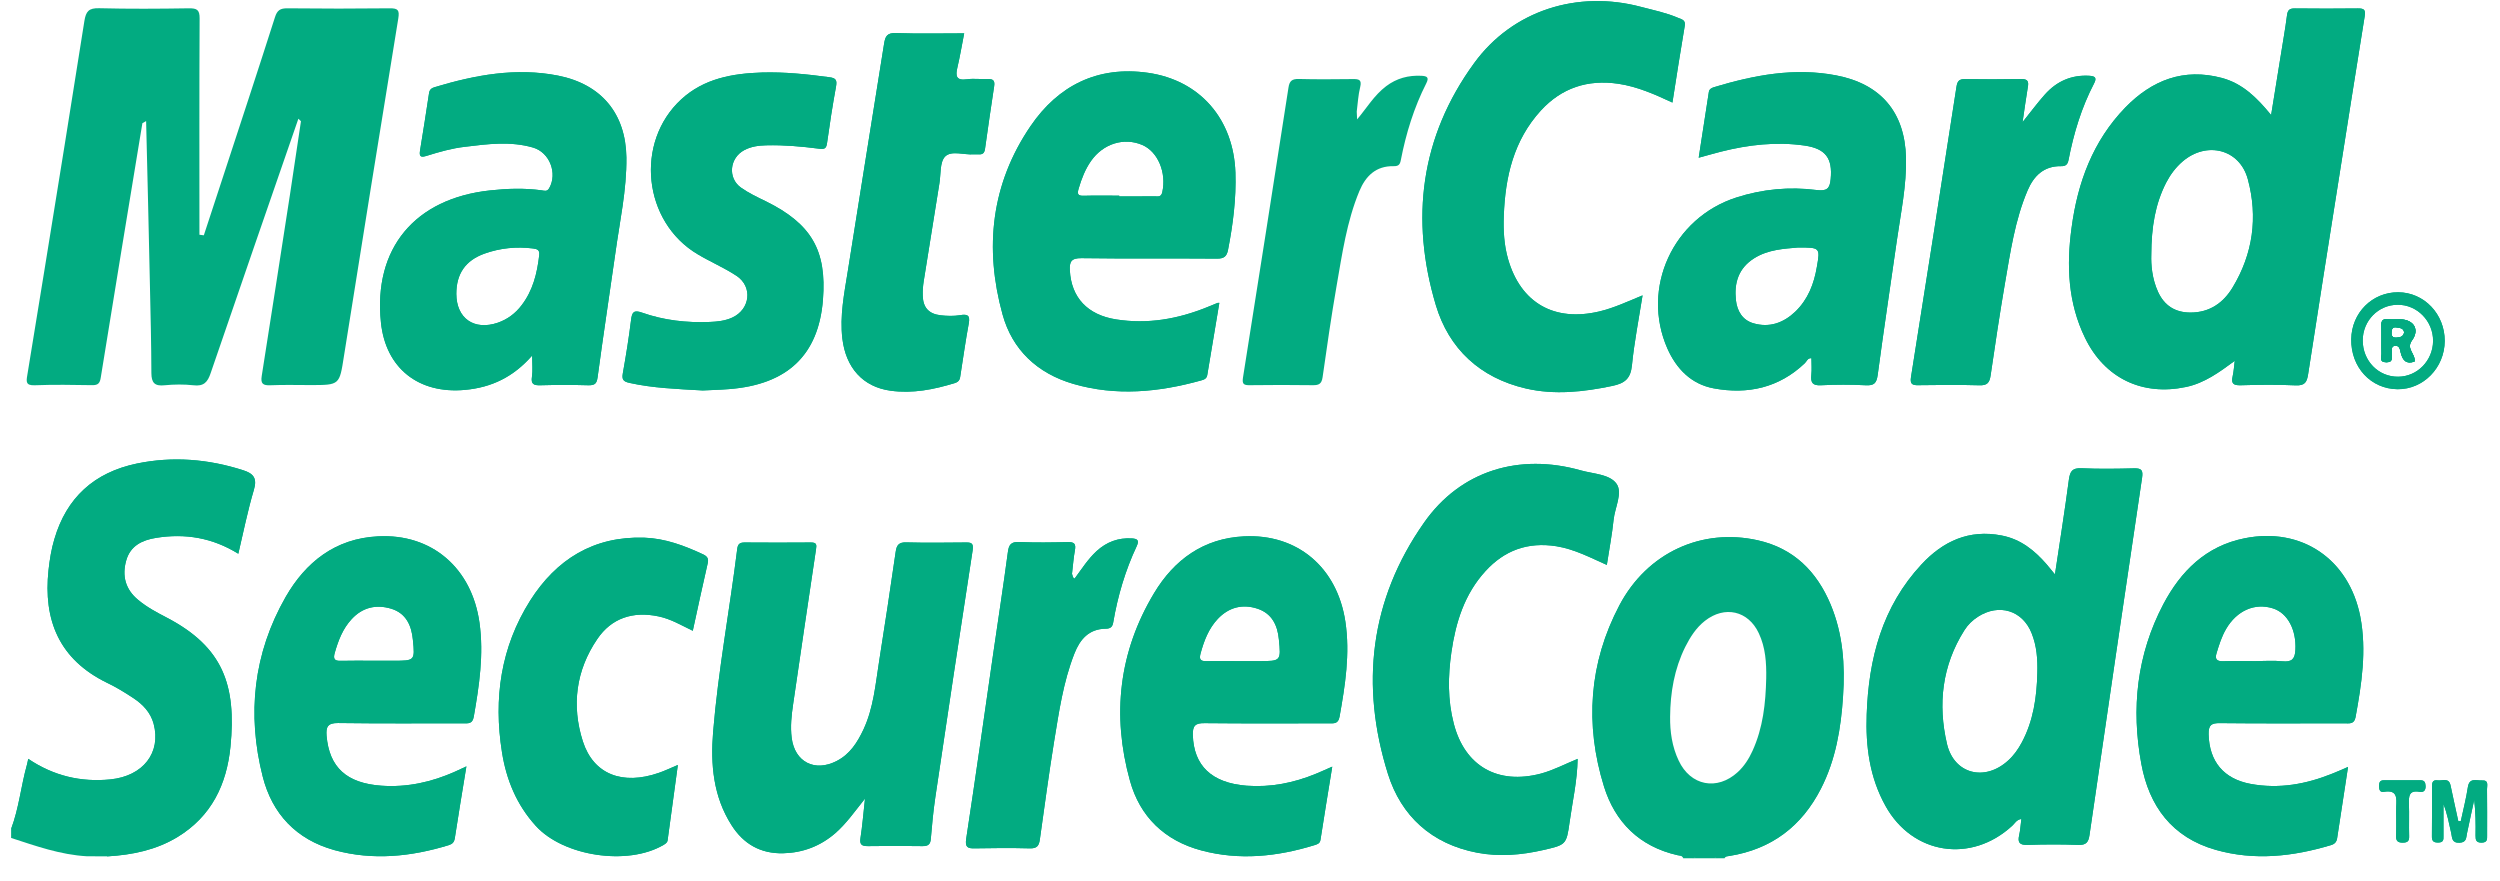 <svg width="105" height="37" viewBox="0 0 105 37" fill="none" xmlns="http://www.w3.org/2000/svg">
<path d="M10.664 20.57C10.403 21.442 10.226 22.341 10.009 23.257C8.92 22.582 7.774 22.393 6.556 22.59C5.965 22.685 5.475 22.925 5.302 23.537C5.117 24.184 5.266 24.756 5.805 25.198C6.174 25.506 6.601 25.731 7.027 25.952C9.358 27.179 9.937 28.765 9.679 31.366C9.519 32.944 8.888 34.282 7.457 35.154C6.56 35.699 5.564 35.904 4.522 35.967C4.514 35.967 4.51 35.971 4.502 35.971V35.967C4.506 35.947 4.518 35.928 4.539 35.912C4.836 35.782 5.162 35.782 5.475 35.73C7.625 35.387 9.06 34.01 9.466 31.91C9.619 31.113 9.647 30.312 9.559 29.511C9.394 27.964 8.49 26.915 7.159 26.173C6.741 25.936 6.319 25.707 5.925 25.435C5.258 24.981 4.997 24.322 5.182 23.584C5.35 22.925 5.801 22.598 6.625 22.464C7.658 22.294 8.642 22.428 9.575 22.878C9.88 23.024 9.957 22.933 10.021 22.653C10.174 21.99 10.343 21.331 10.495 20.672C10.624 20.116 10.596 20.005 10.033 19.832C8.47 19.35 6.886 19.224 5.298 19.717C4.695 19.907 4.149 20.199 3.674 20.621C2.589 21.576 2.255 22.838 2.147 24.188C2.115 24.61 2.111 25.037 2.179 25.463C2.376 26.706 2.987 27.669 4.116 28.304C4.587 28.572 5.077 28.817 5.527 29.121C6.223 29.594 6.725 30.194 6.629 31.086C6.512 32.112 5.805 32.743 4.679 32.842C3.602 32.937 2.561 32.81 1.608 32.266C1.347 32.116 1.239 32.167 1.178 32.443C1.042 33.075 0.917 33.714 0.76 34.341C0.712 34.519 0.748 34.767 0.467 34.815C0.796 33.943 0.881 33.015 1.13 32.124C1.15 32.053 1.162 31.982 1.186 31.871C2.251 32.589 3.397 32.858 4.635 32.735C6.014 32.597 6.777 31.611 6.452 30.395C6.323 29.926 6.006 29.59 5.616 29.33C5.258 29.093 4.888 28.864 4.498 28.679C2.481 27.696 1.813 26.043 2.038 23.943C2.087 23.505 2.155 23.067 2.284 22.641C2.794 20.905 3.952 19.843 5.748 19.469C7.256 19.157 8.743 19.279 10.21 19.749C10.644 19.887 10.809 20.084 10.664 20.57Z" fill="#02AB81"/>
<path d="M20.139 26.157C19.818 23.86 18.138 22.404 15.871 22.527C14.086 22.617 12.84 23.608 12 25.068C10.641 27.444 10.368 29.997 11.035 32.621C11.433 34.179 12.438 35.261 14.054 35.707C15.67 36.148 17.265 35.979 18.845 35.497C19.006 35.446 19.074 35.371 19.102 35.205C19.251 34.227 19.416 33.248 19.589 32.187C19.372 32.289 19.243 32.349 19.114 32.408C18.134 32.846 17.109 33.075 16.027 33C14.552 32.897 13.829 32.226 13.716 30.9C13.688 30.537 13.757 30.364 14.195 30.367C15.947 30.391 17.7 30.379 19.452 30.379C19.661 30.379 19.842 30.415 19.898 30.103C20.127 28.797 20.324 27.491 20.139 26.157ZM16.526 27.751H15.662C15.212 27.751 14.765 27.743 14.315 27.755C14.042 27.763 13.99 27.672 14.058 27.424C14.207 26.903 14.392 26.41 14.769 26.003C15.228 25.506 15.798 25.376 16.43 25.565C17.064 25.759 17.286 26.283 17.342 26.879C17.43 27.751 17.418 27.751 16.526 27.751Z" fill="#02AB81"/>
<path d="M23.435 3.175C21.666 2.828 19.958 3.151 18.27 3.656C18.133 3.696 18.045 3.755 18.021 3.905C17.9 4.718 17.771 5.527 17.639 6.336C17.595 6.616 17.715 6.608 17.932 6.541C18.451 6.379 18.977 6.229 19.52 6.166C20.481 6.048 21.441 5.922 22.39 6.198C23.089 6.403 23.419 7.279 23.069 7.899C22.977 8.068 22.852 8.005 22.744 7.993C22.024 7.895 21.305 7.918 20.585 7.997C17.418 8.337 15.677 10.436 15.999 13.541C16.196 15.463 17.578 16.556 19.532 16.375C20.645 16.272 21.562 15.834 22.35 14.934C22.35 15.293 22.382 15.562 22.342 15.822C22.293 16.134 22.414 16.189 22.699 16.181C23.375 16.162 24.05 16.162 24.721 16.181C24.99 16.185 25.063 16.102 25.099 15.846C25.332 14.114 25.597 12.381 25.843 10.649C26.027 9.307 26.325 7.981 26.309 6.612C26.281 4.773 25.264 3.538 23.435 3.175ZM21.899 12.831C21.642 13.166 21.317 13.411 20.911 13.553C19.914 13.893 19.17 13.376 19.166 12.342C19.166 11.497 19.548 10.937 20.356 10.649C21.011 10.416 21.695 10.349 22.39 10.436C22.579 10.46 22.671 10.503 22.647 10.72C22.559 11.482 22.382 12.208 21.899 12.831Z" fill="#02AB81"/>
<path d="M29.724 23.656C29.507 24.587 29.31 25.526 29.097 26.493C28.607 26.256 28.173 25.996 27.662 25.889C26.585 25.66 25.68 25.96 25.086 26.84C24.189 28.154 24 29.634 24.479 31.134C24.925 32.526 26.147 32.992 27.674 32.459C27.915 32.377 28.144 32.266 28.47 32.128C28.321 33.233 28.181 34.263 28.04 35.289C28.028 35.391 27.948 35.439 27.863 35.49C26.36 36.37 23.667 35.967 22.505 34.689C21.697 33.801 21.263 32.743 21.082 31.587C20.724 29.334 21.03 27.18 22.268 25.222C23.361 23.502 24.921 22.515 27.059 22.582C27.944 22.614 28.747 22.918 29.535 23.285C29.696 23.364 29.772 23.454 29.724 23.656Z" fill="#02AB81"/>
<path d="M26.159 15.677C26.292 14.935 26.412 14.185 26.505 13.435C26.545 13.116 26.613 13.005 26.967 13.131C27.883 13.455 28.84 13.562 29.813 13.522C30.134 13.51 30.452 13.475 30.749 13.341C31.509 12.997 31.625 12.042 30.934 11.585C30.42 11.245 29.841 11.001 29.306 10.681C27.007 9.323 26.649 5.973 28.619 4.166C29.567 3.298 30.765 3.085 32.003 3.045C32.952 3.018 33.892 3.116 34.833 3.243C35.114 3.278 35.159 3.373 35.114 3.629C34.97 4.418 34.845 5.216 34.736 6.009C34.704 6.249 34.62 6.273 34.399 6.245C33.667 6.151 32.932 6.084 32.188 6.103C31.863 6.111 31.549 6.151 31.26 6.305C30.641 6.632 30.556 7.477 31.119 7.879C31.441 8.108 31.81 8.282 32.168 8.455C34.081 9.402 34.728 10.515 34.564 12.591C34.379 14.911 33.072 16.154 30.613 16.343C30.211 16.375 29.809 16.383 29.515 16.399C28.418 16.336 27.421 16.3 26.444 16.083C26.167 16.024 26.115 15.933 26.159 15.677Z" fill="#02AB81"/>
<path d="M40.852 23.107C40.317 26.564 39.798 30.025 39.284 33.485C39.2 34.061 39.143 34.642 39.095 35.225C39.079 35.466 38.978 35.541 38.737 35.537C37.982 35.525 37.226 35.525 36.47 35.537C36.205 35.541 36.093 35.486 36.141 35.19C36.221 34.677 36.261 34.16 36.33 33.541C35.888 34.097 35.546 34.586 35.088 34.989C34.457 35.537 33.721 35.817 32.893 35.837C31.948 35.861 31.225 35.447 30.727 34.661C29.955 33.454 29.838 32.1 29.951 30.739C30.164 28.162 30.646 25.617 30.964 23.052C30.988 22.863 31.06 22.784 31.269 22.784C32.198 22.791 33.13 22.791 34.063 22.784C34.308 22.784 34.3 22.886 34.272 23.076C33.946 25.242 33.629 27.408 33.311 29.579C33.243 30.044 33.19 30.518 33.251 30.991C33.379 32.005 34.223 32.44 35.148 31.958C35.703 31.67 36.012 31.177 36.265 30.64C36.687 29.736 36.768 28.754 36.92 27.795C37.166 26.252 37.395 24.709 37.62 23.166C37.66 22.89 37.757 22.768 38.074 22.78C38.89 22.803 39.71 22.791 40.53 22.784C40.775 22.78 40.9 22.791 40.852 23.107Z" fill="#02AB81"/>
<path d="M35.379 14.22C35.267 13.261 35.456 12.334 35.605 11.403C36.107 8.214 36.625 5.026 37.132 1.834C37.18 1.538 37.248 1.372 37.634 1.388C38.575 1.423 39.52 1.4 40.496 1.4C40.396 1.909 40.319 2.374 40.211 2.832C40.126 3.191 40.154 3.396 40.617 3.329C40.898 3.29 41.192 3.333 41.481 3.321C41.722 3.309 41.791 3.396 41.754 3.625C41.622 4.497 41.493 5.369 41.372 6.245C41.348 6.423 41.276 6.498 41.095 6.482C41.031 6.478 40.967 6.478 40.902 6.482C40.492 6.514 39.962 6.309 39.696 6.573C39.467 6.806 39.52 7.315 39.455 7.701C39.234 9.071 39.013 10.44 38.796 11.809C38.764 12.011 38.748 12.216 38.756 12.421C38.768 12.914 39.005 13.183 39.503 13.242C39.773 13.273 40.054 13.281 40.319 13.238C40.641 13.183 40.749 13.242 40.689 13.581C40.556 14.295 40.456 15.014 40.343 15.732C40.319 15.878 40.323 16.02 40.106 16.087C39.226 16.359 38.33 16.537 37.405 16.41C36.231 16.249 35.524 15.436 35.379 14.22Z" fill="#02AB81"/>
<path d="M47.742 22.937C47.263 23.955 46.946 25.028 46.757 26.133C46.729 26.311 46.656 26.405 46.443 26.405C45.728 26.413 45.354 26.859 45.121 27.459C44.655 28.647 44.478 29.898 44.273 31.141C44.052 32.51 43.867 33.883 43.674 35.256C43.638 35.521 43.553 35.639 43.256 35.631C42.484 35.611 41.712 35.615 40.941 35.631C40.631 35.639 40.531 35.576 40.579 35.237C40.973 32.652 41.339 30.059 41.712 27.471C41.917 26.054 42.138 24.634 42.327 23.213C42.367 22.889 42.448 22.747 42.814 22.763C43.489 22.795 44.164 22.783 44.84 22.767C45.125 22.759 45.197 22.846 45.145 23.118C45.085 23.442 45.065 23.773 45.024 24.101C45.057 24.172 45.044 24.263 45.133 24.302C45.426 23.907 45.688 23.489 46.053 23.15C46.475 22.763 46.966 22.578 47.545 22.613C47.766 22.629 47.858 22.688 47.742 22.937Z" fill="#02AB81"/>
<path d="M48.21 3.057C46.096 2.757 44.444 3.598 43.29 5.286C41.626 7.721 41.336 10.416 42.108 13.21C42.518 14.694 43.567 15.68 45.075 16.122C46.871 16.647 48.664 16.474 50.441 15.98C50.577 15.945 50.682 15.901 50.706 15.748C50.875 14.741 51.043 13.735 51.212 12.721C51.164 12.721 51.144 12.717 51.132 12.725C50.983 12.784 50.839 12.843 50.69 12.906C49.464 13.4 48.202 13.624 46.875 13.415C45.673 13.226 44.994 12.496 44.934 11.359C44.914 10.996 44.986 10.839 45.42 10.842C47.317 10.87 49.215 10.846 51.112 10.862C51.417 10.866 51.526 10.76 51.578 10.491C51.787 9.418 51.924 8.345 51.888 7.248C51.811 5.006 50.404 3.369 48.21 3.057ZM48.817 8.068C48.768 8.289 48.636 8.246 48.503 8.246C48.005 8.25 47.506 8.25 47.008 8.25V8.218C46.514 8.218 46.015 8.207 45.521 8.222C45.255 8.23 45.239 8.139 45.304 7.918C45.424 7.508 45.577 7.113 45.822 6.762C46.333 6.032 47.205 5.76 47.973 6.087C48.632 6.368 48.998 7.248 48.817 8.068Z" fill="#02AB81"/>
<path d="M56.506 26.11C56.164 23.837 54.496 22.413 52.245 22.527C50.541 22.61 49.311 23.517 48.475 24.906C46.988 27.377 46.694 30.04 47.458 32.791C47.876 34.298 48.905 35.304 50.46 35.719C52.056 36.145 53.64 35.979 55.203 35.498C55.328 35.458 55.437 35.431 55.461 35.269C55.617 34.263 55.782 33.26 55.955 32.199C55.682 32.317 55.481 32.412 55.276 32.495C54.343 32.881 53.374 33.075 52.362 33C50.886 32.885 50.135 32.155 50.099 30.869C50.087 30.474 50.207 30.364 50.609 30.372C52.346 30.391 54.078 30.38 55.814 30.38C56.023 30.38 56.204 30.411 56.261 30.103C56.498 28.781 56.707 27.459 56.506 26.11ZM52.88 27.767H52.012C51.562 27.767 51.116 27.759 50.665 27.767C50.424 27.775 50.36 27.696 50.42 27.459C50.565 26.923 50.758 26.406 51.148 25.992C51.61 25.506 52.181 25.356 52.816 25.565C53.423 25.767 53.656 26.264 53.712 26.848C53.805 27.767 53.797 27.767 52.88 27.767Z" fill="#02AB81"/>
<path d="M64.718 32.491C65.244 32.349 65.718 32.096 66.261 31.872C66.245 32.799 66.044 33.663 65.923 34.531C65.791 35.486 65.767 35.482 64.81 35.703C63.894 35.912 62.969 35.991 62.041 35.814C60.123 35.447 58.849 34.271 58.294 32.507C57.125 28.782 57.531 25.195 59.81 21.951C61.341 19.765 63.805 19.023 66.398 19.757C66.92 19.903 67.608 19.915 67.893 20.317C68.162 20.704 67.825 21.312 67.772 21.825C67.708 22.448 67.588 23.068 67.487 23.727C66.784 23.415 66.124 23.064 65.369 22.942C64.167 22.752 63.182 23.115 62.386 23.991C61.506 24.954 61.14 26.142 60.959 27.389C60.815 28.395 60.799 29.401 61.06 30.396C61.522 32.179 62.905 32.969 64.718 32.491Z" fill="#02AB81"/>
<path d="M61.918 2.646C63.53 0.433 66.263 -0.424 68.932 0.291C69.458 0.429 69.997 0.539 70.495 0.756C70.636 0.815 70.797 0.839 70.761 1.076C70.58 2.129 70.419 3.187 70.242 4.308C69.474 3.949 68.759 3.637 67.971 3.518C66.677 3.329 65.588 3.692 64.715 4.643C63.57 5.898 63.22 7.433 63.16 9.059C63.136 9.674 63.168 10.286 63.341 10.886C63.871 12.725 65.278 13.53 67.175 13.08C67.786 12.934 68.349 12.669 68.988 12.405C68.827 13.419 68.638 14.374 68.542 15.341C68.486 15.897 68.248 16.099 67.714 16.209C66.504 16.462 65.294 16.596 64.084 16.316C62.151 15.866 60.853 14.643 60.306 12.819C59.225 9.205 59.655 5.748 61.918 2.646Z" fill="#02AB81"/>
<path d="M76.886 25.387C77.404 26.626 77.497 27.921 77.408 29.243C77.32 30.588 77.103 31.902 76.48 33.122C75.676 34.696 74.414 35.667 72.629 35.951C72.553 35.967 72.468 35.951 72.432 36.046C72.44 35.813 72.645 35.837 72.782 35.809C74.912 35.371 76.166 34.01 76.777 32.048C77.388 30.087 77.573 28.087 76.986 26.078C76.476 24.326 75.411 23.028 73.493 22.767C71.166 22.448 69.382 23.331 68.151 25.439C67.408 26.721 67.094 28.138 67.058 29.614C67.03 30.884 67.102 32.135 67.605 33.331C68.107 34.523 68.959 35.339 70.225 35.73C70.41 35.789 70.66 35.77 70.696 36.046C70.664 35.923 70.547 35.939 70.463 35.919C68.855 35.556 67.834 34.53 67.368 33.035C66.56 30.427 66.733 27.85 68.019 25.415C69.189 23.205 71.48 22.167 73.827 22.692C75.346 23.032 76.307 24.01 76.886 25.387Z" fill="#02AB81"/>
<path d="M77.125 3.167C75.373 2.828 73.677 3.155 72.004 3.656C71.892 3.692 71.791 3.735 71.771 3.865C71.631 4.765 71.494 5.665 71.345 6.624C71.715 6.525 71.993 6.442 72.274 6.371C73.431 6.079 74.605 5.941 75.803 6.115C76.679 6.245 76.973 6.651 76.888 7.519C76.852 7.918 76.735 8.036 76.297 7.981C75.156 7.835 74.018 7.942 72.921 8.297C70.264 9.153 68.918 12.097 70.027 14.63C70.405 15.486 71.028 16.134 71.976 16.311C73.407 16.576 74.718 16.288 75.803 15.254C75.883 15.179 75.919 15.029 76.08 15.045C76.08 15.285 76.1 15.518 76.076 15.751C76.044 16.063 76.121 16.201 76.482 16.181C77.105 16.149 77.736 16.149 78.359 16.181C78.713 16.201 78.814 16.09 78.862 15.755C79.115 13.865 79.4 11.979 79.67 10.088C79.835 8.936 80.08 7.788 80.052 6.616C80.003 4.722 79.006 3.53 77.125 3.167ZM76.309 11.205C76.189 11.919 75.94 12.57 75.401 13.091C74.903 13.565 74.312 13.774 73.64 13.577C73.182 13.443 72.961 13.064 72.909 12.61C72.829 11.884 73.013 11.264 73.677 10.846C74.267 10.475 74.947 10.447 75.513 10.396C76.446 10.392 76.45 10.4 76.309 11.205Z" fill="#02AB81"/>
<path d="M80.262 15.835C80.909 11.774 81.544 7.713 82.171 3.649C82.207 3.424 82.271 3.318 82.525 3.321C83.312 3.333 84.1 3.333 84.884 3.318C85.161 3.314 85.214 3.42 85.169 3.657C85.093 4.107 85.033 4.557 84.948 5.129C85.31 4.675 85.583 4.308 85.885 3.969C86.379 3.416 86.998 3.136 87.762 3.183C88.011 3.199 88.067 3.282 87.951 3.503C87.42 4.521 87.095 5.602 86.878 6.719C86.841 6.897 86.773 6.983 86.564 6.979C85.841 6.968 85.419 7.386 85.157 8.002C84.627 9.248 84.438 10.578 84.209 11.896C83.988 13.183 83.795 14.477 83.606 15.767C83.562 16.071 83.465 16.194 83.132 16.182C82.279 16.158 81.427 16.166 80.575 16.178C80.302 16.186 80.217 16.119 80.262 15.835Z" fill="#02AB81"/>
<path d="M89.64 19.67C88.9 19.689 88.156 19.701 87.421 19.666C87.035 19.65 86.943 19.796 86.894 20.139C86.722 21.445 86.513 22.748 86.308 24.125C86.159 23.947 86.062 23.825 85.966 23.71C85.455 23.119 84.869 22.645 84.069 22.491C82.698 22.223 81.605 22.736 80.708 23.699C79.052 25.478 78.482 27.66 78.401 30.004C78.353 31.346 78.522 32.648 79.193 33.852C80.327 35.896 82.79 36.275 84.519 34.677C84.623 34.582 84.692 34.428 84.897 34.396C84.865 34.649 84.853 34.87 84.804 35.083C84.732 35.395 84.832 35.497 85.162 35.486C85.869 35.462 86.577 35.458 87.28 35.486C87.618 35.501 87.714 35.375 87.759 35.071C88.486 30.064 89.226 25.06 89.969 20.056C90.01 19.768 89.957 19.662 89.64 19.67ZM84.913 31.188C84.76 31.472 84.579 31.729 84.338 31.946C83.361 32.834 82.075 32.514 81.774 31.247C81.384 29.578 81.565 27.956 82.505 26.469C82.65 26.24 82.843 26.05 83.076 25.901C83.956 25.336 84.941 25.632 85.327 26.591C85.544 27.128 85.584 27.692 85.568 28.264C85.544 29.282 85.403 30.273 84.913 31.188Z" fill="#02AB81"/>
<path d="M99.133 25.9C98.662 23.485 96.665 22.124 94.269 22.609C92.649 22.933 91.592 23.99 90.861 25.375C89.747 27.494 89.502 29.76 89.936 32.084C90.262 33.848 91.214 35.17 93.059 35.694C94.687 36.156 96.299 35.975 97.895 35.497C98.059 35.45 98.136 35.359 98.16 35.205C98.309 34.242 98.457 33.279 98.618 32.21C98.341 32.332 98.152 32.415 97.963 32.49C96.858 32.936 95.72 33.145 94.526 32.924C93.389 32.711 92.79 31.981 92.762 30.837C92.754 30.462 92.87 30.363 93.248 30.371C94.985 30.391 96.721 30.379 98.453 30.379C98.658 30.379 98.876 30.43 98.932 30.127C99.189 28.73 99.406 27.321 99.133 25.9ZM95.865 27.775C95.483 27.735 95.093 27.767 94.711 27.767C94.261 27.767 93.811 27.755 93.365 27.771C93.087 27.779 93.023 27.668 93.096 27.431C93.2 27.084 93.308 26.741 93.493 26.421C93.944 25.644 94.703 25.308 95.467 25.553C96.086 25.75 96.452 26.461 96.407 27.297C96.387 27.676 96.259 27.814 95.865 27.775Z" fill="#02AB81"/>
<path d="M99.032 0.354C98.152 0.366 97.268 0.362 96.384 0.354C96.159 0.35 96.082 0.425 96.054 0.642C95.978 1.238 95.869 1.826 95.777 2.417C95.652 3.195 95.523 3.976 95.387 4.832C94.784 4.091 94.181 3.507 93.321 3.274C91.709 2.844 90.379 3.372 89.269 4.509C87.898 5.922 87.259 7.67 87.006 9.568C86.789 11.154 86.853 12.717 87.573 14.193C88.393 15.882 89.973 16.643 91.817 16.252C92.593 16.087 93.204 15.637 93.859 15.155C93.831 15.372 93.819 15.593 93.771 15.806C93.703 16.102 93.795 16.189 94.105 16.181C94.876 16.158 95.648 16.15 96.42 16.185C96.81 16.201 96.89 16.047 96.942 15.712C97.368 12.938 97.811 10.168 98.249 7.397C98.606 5.16 98.952 2.915 99.318 0.677C99.358 0.417 99.298 0.35 99.032 0.354ZM93.767 12.078C93.381 12.717 92.806 13.127 92.002 13.127C91.355 13.127 90.905 12.835 90.64 12.263C90.382 11.703 90.342 11.107 90.354 10.716C90.358 9.52 90.523 8.565 90.977 7.674C91.154 7.334 91.379 7.03 91.673 6.778C92.686 5.914 94.072 6.265 94.41 7.532C94.836 9.114 94.627 10.661 93.767 12.078Z" fill="#02AB81"/>
<path d="M101.875 33.016C101.879 33.201 101.794 33.288 101.618 33.256C101.179 33.181 101.167 33.434 101.175 33.75C101.192 34.207 101.171 34.665 101.184 35.119C101.192 35.328 101.115 35.391 100.91 35.391C100.693 35.391 100.629 35.304 100.637 35.107C100.645 34.858 100.641 34.606 100.641 34.353C100.641 34.196 100.633 34.038 100.641 33.88C100.657 33.525 100.697 33.162 100.13 33.256C99.954 33.288 99.921 33.162 99.921 33.02C99.921 32.877 99.945 32.771 100.122 32.771H101.662C101.835 32.771 101.867 32.87 101.875 33.016Z" fill="#02AB81"/>
<path d="M100.722 12.275C99.637 12.271 98.768 13.135 98.752 14.244C98.732 15.424 99.576 16.335 100.694 16.347C101.779 16.359 102.671 15.448 102.679 14.323C102.683 13.194 101.815 12.279 100.722 12.275ZM100.722 15.822C99.89 15.83 99.235 15.155 99.235 14.299C99.235 13.471 99.886 12.804 100.698 12.8C101.518 12.792 102.197 13.486 102.189 14.323C102.181 15.148 101.526 15.819 100.722 15.822ZM100.814 13.411C100.637 13.407 100.461 13.423 100.288 13.407C100.075 13.388 100.01 13.471 100.018 13.676C100.03 14.066 100.014 14.461 100.026 14.852C100.03 14.994 99.914 15.215 100.231 15.215C100.533 15.215 100.436 15.009 100.461 14.856C100.481 14.729 100.388 14.532 100.609 14.52C100.794 14.512 100.806 14.71 100.838 14.832C100.919 15.144 101.076 15.306 101.413 15.183C101.457 14.856 101.043 14.654 101.305 14.295C101.634 13.845 101.385 13.427 100.814 13.411ZM100.666 14.181C100.497 14.197 100.44 14.122 100.445 13.968C100.453 13.826 100.477 13.719 100.662 13.751C100.798 13.778 100.955 13.771 100.975 13.964C100.943 14.137 100.818 14.169 100.666 14.181Z" fill="#02AB81"/>
<path d="M104.459 35.083C104.459 35.245 104.475 35.387 104.226 35.391C103.989 35.391 103.973 35.272 103.973 35.095C103.981 34.597 103.977 34.1 103.916 33.599C103.816 34.073 103.707 34.542 103.611 35.016C103.575 35.197 103.595 35.379 103.301 35.395C102.964 35.41 102.992 35.174 102.952 34.996C102.859 34.59 102.787 34.179 102.626 33.777C102.626 34.223 102.622 34.669 102.626 35.114C102.63 35.268 102.626 35.383 102.409 35.387C102.188 35.391 102.136 35.308 102.14 35.111C102.148 34.436 102.144 33.757 102.144 33.078C102.144 32.913 102.14 32.739 102.381 32.774C102.574 32.806 102.851 32.64 102.924 32.991C103.028 33.493 103.141 33.99 103.249 34.491C103.285 34.487 103.318 34.487 103.354 34.483C103.454 34.01 103.579 33.536 103.651 33.054C103.715 32.648 104.013 32.79 104.242 32.778C104.539 32.759 104.455 32.991 104.455 33.145C104.463 33.788 104.459 34.436 104.459 35.083Z" fill="#02AB81"/>
<path d="M76.886 25.387C76.307 24.01 75.346 23.032 73.827 22.692C71.48 22.167 69.189 23.205 68.019 25.415C66.733 27.85 66.56 30.427 67.368 33.035C67.834 34.53 68.855 35.556 70.463 35.919C70.547 35.939 70.664 35.923 70.696 36.046H71.082C71.435 35.967 71.789 35.967 72.143 36.046H72.432C72.468 35.951 72.553 35.967 72.629 35.951C74.414 35.667 75.676 34.696 76.48 33.122C77.103 31.902 77.32 30.588 77.408 29.243C77.497 27.921 77.404 26.626 76.886 25.387ZM70.503 31.942C70.226 31.358 70.137 30.726 70.145 30.099C70.153 29.089 70.322 28.094 70.78 27.171C70.989 26.757 71.234 26.37 71.604 26.078C72.436 25.423 73.429 25.648 73.871 26.599C74.153 27.199 74.193 27.842 74.181 28.493C74.157 29.539 74.048 30.565 73.606 31.535C73.453 31.871 73.26 32.175 72.987 32.427C72.119 33.224 70.997 33.003 70.503 31.942Z" fill="#02AB81"/>
<path d="M10.664 20.57C10.403 21.442 10.226 22.341 10.009 23.257C8.92 22.582 7.774 22.393 6.556 22.59C5.965 22.685 5.475 22.925 5.302 23.537C5.117 24.184 5.266 24.756 5.805 25.198C6.174 25.506 6.601 25.731 7.027 25.952C9.358 27.179 9.937 28.765 9.679 31.366C9.519 32.944 8.888 34.282 7.457 35.154C6.56 35.699 5.564 35.904 4.522 35.967C4.514 35.967 4.51 35.971 4.502 35.971V35.967C4.221 35.967 3.932 35.967 3.646 35.963C2.537 35.9 1.508 35.533 0.467 35.194V34.815C0.796 33.943 0.881 33.015 1.13 32.124C1.15 32.053 1.162 31.982 1.186 31.871C2.251 32.589 3.397 32.858 4.635 32.735C6.014 32.597 6.777 31.611 6.452 30.395C6.323 29.926 6.006 29.59 5.616 29.33C5.258 29.093 4.888 28.864 4.498 28.679C2.481 27.696 1.813 26.043 2.038 23.943C2.087 23.505 2.155 23.067 2.284 22.641C2.794 20.905 3.952 19.843 5.748 19.469C7.256 19.157 8.743 19.279 10.21 19.749C10.644 19.887 10.809 20.084 10.664 20.57Z" fill="#02AB81"/>
<path d="M71.08 36.046C71.433 35.892 71.787 35.892 72.141 36.046C71.787 36.046 71.433 36.046 71.08 36.046Z" fill="#02AB81"/>
<path d="M4.525 35.967C4.516 35.967 4.512 35.972 4.503 35.972V35.967H4.525Z" fill="#02AB81"/>
<path d="M99.032 0.354C98.152 0.366 97.268 0.362 96.384 0.354C96.159 0.35 96.082 0.425 96.054 0.642C95.978 1.238 95.869 1.826 95.777 2.417C95.652 3.195 95.523 3.976 95.387 4.832C94.784 4.091 94.181 3.507 93.321 3.274C91.709 2.844 90.379 3.372 89.269 4.509C87.898 5.922 87.259 7.67 87.006 9.568C86.789 11.154 86.853 12.717 87.573 14.193C88.393 15.882 89.973 16.643 91.817 16.252C92.593 16.087 93.204 15.637 93.859 15.155C93.831 15.372 93.819 15.593 93.771 15.806C93.703 16.102 93.795 16.189 94.105 16.181C94.876 16.158 95.648 16.15 96.42 16.185C96.81 16.201 96.89 16.047 96.942 15.712C97.368 12.938 97.811 10.168 98.249 7.397C98.606 5.16 98.952 2.915 99.318 0.677C99.358 0.417 99.298 0.35 99.032 0.354ZM93.767 12.078C93.381 12.717 92.806 13.127 92.002 13.127C91.355 13.127 90.905 12.835 90.64 12.263C90.382 11.703 90.342 11.107 90.354 10.716C90.358 9.52 90.523 8.565 90.977 7.674C91.154 7.334 91.379 7.03 91.673 6.778C92.686 5.914 94.072 6.265 94.41 7.532C94.836 9.114 94.627 10.661 93.767 12.078Z" fill="#02AB81"/>
<path d="M89.64 19.67C88.9 19.689 88.156 19.701 87.421 19.666C87.035 19.65 86.943 19.796 86.894 20.139C86.722 21.445 86.513 22.748 86.308 24.125C86.159 23.947 86.062 23.825 85.966 23.71C85.455 23.119 84.869 22.645 84.069 22.491C82.698 22.223 81.605 22.736 80.708 23.699C79.052 25.478 78.482 27.66 78.401 30.004C78.353 31.346 78.522 32.648 79.193 33.852C80.327 35.896 82.79 36.275 84.519 34.677C84.623 34.582 84.692 34.428 84.897 34.396C84.865 34.649 84.853 34.87 84.804 35.083C84.732 35.395 84.832 35.497 85.162 35.486C85.869 35.462 86.577 35.458 87.28 35.486C87.618 35.501 87.714 35.375 87.759 35.071C88.486 30.064 89.226 25.06 89.969 20.056C90.01 19.768 89.957 19.662 89.64 19.67ZM84.913 31.188C84.76 31.472 84.579 31.729 84.338 31.946C83.361 32.834 82.075 32.514 81.774 31.247C81.384 29.578 81.565 27.956 82.505 26.469C82.65 26.24 82.843 26.05 83.076 25.901C83.956 25.336 84.941 25.632 85.327 26.591C85.544 27.128 85.584 27.692 85.568 28.264C85.544 29.282 85.403 30.273 84.913 31.188Z" fill="#02AB81"/>
<path d="M23.435 3.175C21.666 2.828 19.958 3.151 18.27 3.656C18.133 3.696 18.045 3.755 18.021 3.905C17.9 4.718 17.771 5.527 17.639 6.336C17.595 6.616 17.715 6.608 17.932 6.541C18.451 6.379 18.977 6.229 19.52 6.166C20.481 6.048 21.441 5.922 22.39 6.198C23.089 6.403 23.419 7.279 23.069 7.899C22.977 8.068 22.852 8.005 22.744 7.993C22.024 7.895 21.305 7.918 20.585 7.997C17.418 8.337 15.677 10.436 15.999 13.541C16.196 15.463 17.578 16.556 19.532 16.375C20.645 16.272 21.562 15.834 22.35 14.934C22.35 15.293 22.382 15.562 22.342 15.822C22.293 16.134 22.414 16.189 22.699 16.181C23.375 16.162 24.05 16.162 24.721 16.181C24.99 16.185 25.063 16.102 25.099 15.846C25.332 14.114 25.597 12.381 25.843 10.649C26.027 9.307 26.325 7.981 26.309 6.612C26.281 4.773 25.264 3.538 23.435 3.175ZM21.899 12.831C21.642 13.166 21.317 13.411 20.911 13.553C19.914 13.893 19.17 13.376 19.166 12.342C19.166 11.497 19.548 10.937 20.356 10.649C21.011 10.416 21.695 10.349 22.39 10.436C22.579 10.46 22.671 10.503 22.647 10.72C22.559 11.482 22.382 12.208 21.899 12.831Z" fill="#02AB81"/>
<path d="M77.125 3.167C75.373 2.828 73.677 3.155 72.004 3.656C71.892 3.692 71.791 3.735 71.771 3.865C71.631 4.765 71.494 5.665 71.345 6.624C71.715 6.525 71.993 6.442 72.274 6.371C73.431 6.079 74.605 5.941 75.803 6.115C76.679 6.245 76.973 6.651 76.888 7.519C76.852 7.918 76.735 8.036 76.297 7.981C75.156 7.835 74.018 7.942 72.921 8.297C70.264 9.153 68.918 12.097 70.027 14.63C70.405 15.486 71.028 16.134 71.976 16.311C73.407 16.576 74.718 16.288 75.803 15.254C75.883 15.179 75.919 15.029 76.08 15.045C76.08 15.285 76.1 15.518 76.076 15.751C76.044 16.063 76.121 16.201 76.482 16.181C77.105 16.149 77.736 16.149 78.359 16.181C78.713 16.201 78.814 16.09 78.862 15.755C79.115 13.865 79.4 11.979 79.67 10.088C79.835 8.936 80.08 7.788 80.052 6.616C80.003 4.722 79.006 3.53 77.125 3.167ZM76.309 11.205C76.189 11.919 75.94 12.57 75.401 13.091C74.903 13.565 74.312 13.774 73.64 13.577C73.182 13.443 72.961 13.064 72.909 12.61C72.829 11.884 73.013 11.264 73.677 10.846C74.267 10.475 74.947 10.447 75.513 10.396C76.446 10.392 76.45 10.4 76.309 11.205Z" fill="#02AB81"/>
<path d="M48.21 3.057C46.096 2.757 44.444 3.598 43.29 5.286C41.626 7.721 41.336 10.416 42.108 13.21C42.518 14.694 43.567 15.68 45.075 16.122C46.871 16.647 48.664 16.474 50.441 15.98C50.577 15.945 50.682 15.901 50.706 15.748C50.875 14.741 51.043 13.735 51.212 12.721C51.164 12.721 51.144 12.717 51.132 12.725C50.983 12.784 50.839 12.843 50.69 12.906C49.464 13.4 48.202 13.624 46.875 13.415C45.673 13.226 44.994 12.496 44.934 11.359C44.914 10.996 44.986 10.839 45.42 10.842C47.317 10.87 49.215 10.846 51.112 10.862C51.417 10.866 51.526 10.76 51.578 10.491C51.787 9.418 51.924 8.345 51.888 7.248C51.811 5.006 50.404 3.369 48.21 3.057ZM48.817 8.068C48.768 8.289 48.636 8.246 48.503 8.246C48.005 8.25 47.506 8.25 47.008 8.25V8.218C46.514 8.218 46.015 8.207 45.521 8.222C45.255 8.23 45.239 8.139 45.304 7.918C45.424 7.508 45.577 7.113 45.822 6.762C46.333 6.032 47.205 5.76 47.973 6.087C48.632 6.368 48.998 7.248 48.817 8.068Z" fill="#02AB81"/>
<path d="M40.852 23.107C40.317 26.564 39.798 30.025 39.284 33.485C39.2 34.061 39.143 34.642 39.095 35.225C39.079 35.466 38.978 35.541 38.737 35.537C37.982 35.525 37.226 35.525 36.47 35.537C36.205 35.541 36.093 35.486 36.141 35.19C36.221 34.677 36.261 34.16 36.33 33.541C35.888 34.097 35.546 34.586 35.088 34.989C34.457 35.537 33.721 35.817 32.893 35.837C31.948 35.861 31.225 35.447 30.727 34.661C29.955 33.454 29.838 32.1 29.951 30.739C30.164 28.162 30.646 25.617 30.964 23.052C30.988 22.863 31.06 22.784 31.269 22.784C32.198 22.791 33.13 22.791 34.063 22.784C34.308 22.784 34.3 22.886 34.272 23.076C33.946 25.242 33.629 27.408 33.311 29.579C33.243 30.044 33.19 30.518 33.251 30.991C33.379 32.005 34.223 32.44 35.148 31.958C35.703 31.67 36.012 31.177 36.265 30.64C36.687 29.736 36.768 28.754 36.92 27.795C37.166 26.252 37.395 24.709 37.62 23.166C37.66 22.89 37.757 22.768 38.074 22.78C38.89 22.803 39.71 22.791 40.53 22.784C40.775 22.78 40.9 22.791 40.852 23.107Z" fill="#02AB81"/>
<path d="M20.139 26.157C19.818 23.86 18.138 22.404 15.871 22.527C14.086 22.617 12.84 23.608 12 25.068C10.641 27.444 10.368 29.997 11.035 32.621C11.433 34.179 12.438 35.261 14.054 35.707C15.67 36.148 17.265 35.979 18.845 35.497C19.006 35.446 19.074 35.371 19.102 35.205C19.251 34.227 19.416 33.248 19.589 32.187C19.372 32.289 19.243 32.349 19.114 32.408C18.134 32.846 17.109 33.075 16.027 33C14.552 32.897 13.829 32.226 13.716 30.9C13.688 30.537 13.757 30.364 14.195 30.367C15.947 30.391 17.7 30.379 19.452 30.379C19.661 30.379 19.842 30.415 19.898 30.103C20.127 28.797 20.324 27.491 20.139 26.157ZM16.526 27.751H15.662C15.212 27.751 14.765 27.743 14.315 27.755C14.042 27.763 13.99 27.672 14.058 27.424C14.207 26.903 14.392 26.41 14.769 26.003C15.228 25.506 15.798 25.376 16.43 25.565C17.064 25.759 17.286 26.283 17.342 26.879C17.43 27.751 17.418 27.751 16.526 27.751Z" fill="#02AB81"/>
<path d="M56.506 26.11C56.164 23.837 54.496 22.413 52.245 22.527C50.541 22.61 49.311 23.517 48.475 24.906C46.988 27.377 46.694 30.04 47.458 32.791C47.876 34.298 48.905 35.304 50.46 35.719C52.056 36.145 53.64 35.979 55.203 35.498C55.328 35.458 55.437 35.431 55.461 35.269C55.617 34.263 55.782 33.26 55.955 32.199C55.682 32.317 55.481 32.412 55.276 32.495C54.343 32.881 53.374 33.075 52.362 33C50.886 32.885 50.135 32.155 50.099 30.869C50.087 30.474 50.207 30.364 50.609 30.372C52.346 30.391 54.078 30.38 55.814 30.38C56.023 30.38 56.204 30.411 56.261 30.103C56.498 28.781 56.707 27.459 56.506 26.11ZM52.88 27.767H52.012C51.562 27.767 51.116 27.759 50.665 27.767C50.424 27.775 50.36 27.696 50.42 27.459C50.565 26.923 50.758 26.406 51.148 25.992C51.61 25.506 52.181 25.356 52.816 25.565C53.423 25.767 53.656 26.264 53.712 26.848C53.805 27.767 53.797 27.767 52.88 27.767Z" fill="#02AB81"/>
<path d="M99.133 25.9C98.662 23.485 96.665 22.124 94.269 22.609C92.649 22.933 91.592 23.99 90.861 25.375C89.747 27.494 89.502 29.76 89.936 32.084C90.262 33.848 91.214 35.17 93.059 35.694C94.687 36.156 96.299 35.975 97.895 35.497C98.059 35.45 98.136 35.359 98.16 35.205C98.309 34.242 98.457 33.279 98.618 32.21C98.341 32.332 98.152 32.415 97.963 32.49C96.858 32.936 95.72 33.145 94.526 32.924C93.389 32.711 92.79 31.981 92.762 30.837C92.754 30.462 92.87 30.363 93.248 30.371C94.985 30.391 96.721 30.379 98.453 30.379C98.658 30.379 98.876 30.43 98.932 30.127C99.189 28.73 99.406 27.321 99.133 25.9ZM95.865 27.775C95.483 27.735 95.093 27.767 94.711 27.767C94.261 27.767 93.811 27.755 93.365 27.771C93.087 27.779 93.023 27.668 93.096 27.431C93.2 27.084 93.308 26.741 93.493 26.421C93.944 25.644 94.703 25.308 95.467 25.553C96.086 25.75 96.452 26.461 96.407 27.297C96.387 27.676 96.259 27.814 95.865 27.775Z" fill="#02AB81"/>
<path d="M63.16 9.059C63.136 9.674 63.168 10.286 63.341 10.886C63.871 12.725 65.278 13.53 67.175 13.08C67.786 12.934 68.349 12.669 68.988 12.405C68.827 13.419 68.638 14.374 68.542 15.341C68.486 15.897 68.248 16.099 67.714 16.209C66.504 16.462 65.294 16.596 64.084 16.316C62.151 15.866 60.853 14.643 60.306 12.819C59.225 9.205 59.655 5.748 61.918 2.646C63.53 0.433 66.263 -0.424 68.932 0.291C69.458 0.429 69.997 0.539 70.495 0.756C70.636 0.815 70.797 0.839 70.761 1.076C70.58 2.129 70.419 3.187 70.242 4.308C69.474 3.949 68.759 3.637 67.971 3.518C66.677 3.329 65.588 3.692 64.715 4.643C63.57 5.898 63.22 7.433 63.16 9.059Z" fill="#02AB81"/>
<path d="M67.772 21.825C67.708 22.448 67.588 23.068 67.487 23.727C66.784 23.415 66.124 23.064 65.369 22.942C64.167 22.752 63.182 23.115 62.386 23.991C61.506 24.954 61.14 26.142 60.959 27.389C60.815 28.395 60.799 29.401 61.06 30.396C61.522 32.179 62.905 32.969 64.718 32.491C65.244 32.349 65.718 32.096 66.261 31.872C66.245 32.799 66.044 33.663 65.923 34.531C65.791 35.486 65.767 35.482 64.81 35.703C63.894 35.912 62.969 35.991 62.041 35.814C60.123 35.447 58.849 34.271 58.294 32.507C57.125 28.782 57.531 25.195 59.81 21.951C61.341 19.765 63.805 19.023 66.398 19.757C66.92 19.903 67.608 19.915 67.893 20.317C68.162 20.704 67.825 21.312 67.772 21.825Z" fill="#02AB81"/>
<path d="M35.114 3.629C34.97 4.418 34.845 5.216 34.736 6.009C34.704 6.249 34.62 6.273 34.399 6.245C33.667 6.151 32.932 6.084 32.188 6.103C31.863 6.111 31.549 6.151 31.26 6.305C30.641 6.632 30.556 7.477 31.119 7.879C31.441 8.108 31.81 8.282 32.168 8.455C34.081 9.402 34.728 10.515 34.564 12.591C34.379 14.911 33.072 16.154 30.613 16.343C30.211 16.375 29.809 16.383 29.515 16.399C28.418 16.336 27.421 16.3 26.444 16.083C26.167 16.024 26.115 15.933 26.159 15.677C26.292 14.935 26.412 14.185 26.505 13.435C26.545 13.116 26.613 13.005 26.967 13.131C27.883 13.455 28.84 13.562 29.813 13.522C30.134 13.51 30.452 13.475 30.749 13.341C31.509 12.997 31.625 12.042 30.934 11.585C30.42 11.245 29.841 11.001 29.306 10.681C27.007 9.323 26.649 5.973 28.619 4.166C29.567 3.298 30.765 3.085 32.003 3.045C32.952 3.018 33.892 3.116 34.833 3.243C35.114 3.278 35.159 3.373 35.114 3.629Z" fill="#02AB81"/>
<path d="M29.724 23.656C29.507 24.587 29.31 25.526 29.097 26.493C28.607 26.256 28.173 25.996 27.662 25.889C26.585 25.66 25.68 25.96 25.086 26.84C24.189 28.154 24 29.634 24.479 31.134C24.925 32.526 26.147 32.992 27.674 32.459C27.915 32.377 28.144 32.266 28.47 32.128C28.321 33.233 28.181 34.263 28.04 35.289C28.028 35.391 27.948 35.439 27.863 35.49C26.36 36.37 23.667 35.967 22.505 34.689C21.697 33.801 21.263 32.743 21.082 31.587C20.724 29.334 21.03 27.18 22.268 25.222C23.361 23.502 24.921 22.515 27.059 22.582C27.944 22.614 28.747 22.918 29.535 23.285C29.696 23.364 29.772 23.454 29.724 23.656Z" fill="#02AB81"/>
<path d="M41.754 3.625C41.622 4.497 41.493 5.369 41.372 6.245C41.348 6.423 41.276 6.498 41.095 6.482C41.031 6.478 40.967 6.478 40.902 6.482C40.492 6.514 39.962 6.309 39.696 6.573C39.467 6.806 39.52 7.315 39.455 7.701C39.234 9.071 39.013 10.44 38.796 11.809C38.764 12.011 38.748 12.216 38.756 12.421C38.768 12.914 39.005 13.183 39.503 13.242C39.773 13.273 40.054 13.281 40.319 13.238C40.641 13.183 40.749 13.242 40.689 13.581C40.556 14.295 40.456 15.014 40.343 15.732C40.319 15.878 40.323 16.02 40.106 16.087C39.226 16.359 38.33 16.537 37.405 16.41C36.231 16.249 35.524 15.436 35.379 14.22C35.267 13.261 35.456 12.334 35.605 11.403C36.107 8.214 36.625 5.026 37.132 1.834C37.18 1.538 37.248 1.372 37.634 1.388C38.575 1.423 39.52 1.4 40.496 1.4C40.396 1.909 40.319 2.374 40.211 2.832C40.126 3.191 40.154 3.396 40.617 3.329C40.898 3.29 41.192 3.333 41.481 3.321C41.722 3.309 41.791 3.396 41.754 3.625Z" fill="#02AB81"/>
<path d="M87.951 3.503C87.42 4.521 87.095 5.602 86.878 6.719C86.841 6.897 86.773 6.983 86.564 6.979C85.841 6.968 85.419 7.386 85.157 8.002C84.627 9.248 84.438 10.578 84.209 11.896C83.988 13.183 83.795 14.477 83.606 15.767C83.562 16.071 83.465 16.194 83.132 16.182C82.279 16.158 81.427 16.166 80.575 16.178C80.302 16.186 80.217 16.119 80.262 15.835C80.909 11.774 81.544 7.713 82.171 3.649C82.207 3.424 82.271 3.318 82.525 3.321C83.312 3.333 84.1 3.333 84.884 3.318C85.161 3.314 85.214 3.42 85.169 3.657C85.093 4.107 85.033 4.557 84.948 5.129C85.31 4.675 85.583 4.308 85.885 3.969C86.379 3.416 86.998 3.136 87.762 3.183C88.011 3.199 88.067 3.282 87.951 3.503Z" fill="#02AB81"/>
<path d="M47.742 22.937C47.263 23.955 46.946 25.028 46.757 26.133C46.729 26.311 46.656 26.405 46.443 26.405C45.728 26.413 45.354 26.859 45.121 27.459C44.655 28.647 44.478 29.898 44.273 31.141C44.052 32.51 43.867 33.883 43.674 35.256C43.638 35.521 43.553 35.639 43.256 35.631C42.484 35.611 41.712 35.615 40.941 35.631C40.631 35.639 40.531 35.576 40.579 35.237C40.973 32.652 41.339 30.059 41.712 27.471C41.917 26.054 42.138 24.634 42.327 23.213C42.367 22.889 42.448 22.747 42.814 22.763C43.489 22.795 44.164 22.783 44.84 22.767C45.125 22.759 45.197 22.846 45.145 23.118C45.085 23.442 45.065 23.773 45.024 24.101C45.016 24.192 44.872 24.353 45.133 24.302C45.426 23.907 45.688 23.489 46.053 23.15C46.475 22.763 46.966 22.578 47.545 22.613C47.766 22.629 47.858 22.688 47.742 22.937Z" fill="#02AB81"/>
<path d="M100.722 12.275C99.637 12.271 98.768 13.135 98.752 14.244C98.732 15.424 99.576 16.335 100.694 16.347C101.779 16.359 102.671 15.448 102.679 14.323C102.683 13.194 101.815 12.279 100.722 12.275ZM100.722 15.822C99.89 15.83 99.235 15.155 99.235 14.299C99.235 13.471 99.886 12.804 100.698 12.8C101.518 12.792 102.197 13.486 102.189 14.323C102.181 15.148 101.526 15.819 100.722 15.822ZM100.814 13.411C100.637 13.407 100.461 13.423 100.288 13.407C100.075 13.388 100.01 13.471 100.018 13.676C100.03 14.066 100.014 14.461 100.026 14.852C100.03 14.994 99.914 15.215 100.231 15.215C100.533 15.215 100.436 15.009 100.461 14.856C100.481 14.729 100.388 14.532 100.609 14.52C100.794 14.512 100.806 14.71 100.838 14.832C100.919 15.144 101.076 15.306 101.413 15.183C101.457 14.856 101.043 14.654 101.305 14.295C101.634 13.845 101.385 13.427 100.814 13.411ZM100.666 14.181C100.497 14.197 100.44 14.122 100.445 13.968C100.453 13.826 100.477 13.719 100.662 13.751C100.798 13.778 100.955 13.771 100.975 13.964C100.943 14.137 100.818 14.169 100.666 14.181Z" fill="#02AB81"/>
<path d="M104.459 35.083C104.459 35.245 104.475 35.387 104.226 35.391C103.989 35.391 103.973 35.272 103.973 35.095C103.981 34.597 103.977 34.1 103.916 33.599C103.816 34.073 103.707 34.542 103.611 35.016C103.575 35.197 103.595 35.379 103.301 35.395C102.964 35.41 102.992 35.174 102.952 34.996C102.859 34.59 102.787 34.179 102.626 33.777C102.626 34.223 102.622 34.669 102.626 35.114C102.63 35.268 102.626 35.383 102.409 35.387C102.188 35.391 102.136 35.308 102.14 35.111C102.148 34.436 102.144 33.757 102.144 33.078C102.144 32.913 102.14 32.739 102.381 32.774C102.574 32.806 102.851 32.64 102.924 32.991C103.028 33.493 103.141 33.99 103.249 34.491C103.285 34.487 103.318 34.487 103.354 34.483C103.454 34.01 103.579 33.536 103.651 33.054C103.715 32.648 104.013 32.79 104.242 32.778C104.539 32.759 104.455 32.991 104.455 33.145C104.463 33.788 104.459 34.436 104.459 35.083Z" fill="#02AB81"/>
<path d="M101.875 33.016C101.879 33.201 101.794 33.288 101.618 33.256C101.179 33.181 101.167 33.434 101.175 33.75C101.192 34.207 101.171 34.665 101.184 35.119C101.192 35.328 101.115 35.391 100.91 35.391C100.693 35.391 100.629 35.304 100.637 35.107C100.645 34.858 100.641 34.606 100.641 34.353C100.641 34.196 100.633 34.038 100.641 33.88C100.657 33.525 100.697 33.162 100.13 33.256C99.954 33.288 99.921 33.162 99.921 33.02C99.921 32.877 99.945 32.771 100.122 32.771H101.662C101.835 32.771 101.867 32.87 101.875 33.016Z" fill="#02AB81"/>
<path d="M45.131 24.302C45.114 24.393 45.078 24.472 44.974 24.519C44.901 24.366 44.942 24.231 45.022 24.101C45.054 24.172 45.042 24.263 45.131 24.302Z" fill="#02AB81"/>
<path d="M59.7 3.183C59.154 3.156 58.66 3.286 58.217 3.621C57.711 4.004 57.397 4.545 56.999 5.014C56.991 4.904 56.987 4.797 56.983 4.687C57.028 4.343 57.044 3.992 57.128 3.657C57.204 3.345 57.072 3.317 56.815 3.321C56.059 3.329 55.303 3.337 54.551 3.317C54.266 3.31 54.158 3.4 54.117 3.673C53.486 7.737 52.851 11.802 52.204 15.866C52.164 16.138 52.244 16.182 52.494 16.178C53.374 16.166 54.258 16.166 55.142 16.178C55.4 16.182 55.508 16.115 55.548 15.85C55.729 14.572 55.914 13.293 56.135 12.018C56.372 10.669 56.561 9.308 57.092 8.029C57.357 7.394 57.787 6.964 58.535 6.979C58.744 6.983 58.8 6.908 58.836 6.719C59.053 5.602 59.387 4.517 59.906 3.495C60.034 3.242 59.926 3.195 59.7 3.183Z" fill="#02AB81"/>
<path d="M16.366 0.349C14.94 0.365 13.509 0.365 12.078 0.349C11.772 0.345 11.64 0.428 11.547 0.728C10.824 2.993 10.08 5.25 9.34 7.508C9.083 8.301 8.822 9.09 8.561 9.883C8.5 9.875 8.436 9.867 8.376 9.859C8.376 6.833 8.368 3.806 8.384 0.779C8.388 0.405 8.267 0.345 7.926 0.349C6.672 0.369 5.417 0.377 4.163 0.345C3.725 0.334 3.609 0.48 3.544 0.882C2.998 4.366 2.431 7.851 1.868 11.335C1.627 12.811 1.386 14.287 1.145 15.767C1.101 16.027 1.08 16.197 1.462 16.181C2.266 16.149 3.07 16.165 3.874 16.177C4.119 16.181 4.196 16.094 4.232 15.857C4.807 12.294 5.393 8.735 5.98 5.175C6.032 5.144 6.085 5.116 6.137 5.085C6.193 7.401 6.25 9.717 6.298 12.034C6.326 13.245 6.354 14.46 6.358 15.672C6.362 16.074 6.491 16.228 6.917 16.181C7.315 16.142 7.725 16.138 8.119 16.181C8.561 16.236 8.721 16.051 8.85 15.664C10.068 12.101 11.302 8.545 12.532 4.986L12.64 5.093C12.488 6.122 12.335 7.152 12.178 8.178C11.784 10.716 11.394 13.257 10.992 15.794C10.94 16.122 11.049 16.193 11.358 16.181C11.921 16.157 12.484 16.173 13.046 16.173C14.272 16.173 14.256 16.169 14.445 14.962C15.197 10.23 15.957 5.503 16.728 0.776C16.785 0.424 16.716 0.345 16.366 0.349Z" fill="#02AB81"/>
<path d="M101.302 14.296C101.631 13.846 101.382 13.427 100.811 13.412C100.634 13.408 100.458 13.423 100.285 13.408C100.072 13.388 100.007 13.471 100.015 13.676C100.028 14.067 100.011 14.461 100.024 14.852C100.028 14.994 99.911 15.215 100.229 15.215C100.53 15.215 100.434 15.01 100.458 14.856C100.478 14.729 100.385 14.532 100.606 14.52C100.791 14.512 100.803 14.71 100.835 14.832C100.916 15.144 101.073 15.306 101.41 15.183C101.454 14.856 101.04 14.655 101.302 14.296ZM100.663 14.181C100.494 14.197 100.438 14.122 100.442 13.968C100.45 13.826 100.474 13.719 100.659 13.751C100.795 13.778 100.952 13.771 100.972 13.964C100.94 14.138 100.815 14.169 100.663 14.181Z" fill="#02AB81"/>
<path d="M101.302 14.296C101.631 13.846 101.382 13.427 100.811 13.412C100.634 13.408 100.458 13.423 100.285 13.408C100.072 13.388 100.007 13.471 100.015 13.676C100.028 14.067 100.011 14.461 100.024 14.852C100.028 14.994 99.911 15.215 100.229 15.215C100.53 15.215 100.434 15.01 100.458 14.856C100.478 14.729 100.385 14.532 100.606 14.52C100.791 14.512 100.803 14.71 100.835 14.832C100.916 15.144 101.073 15.306 101.41 15.183C101.454 14.856 101.04 14.655 101.302 14.296ZM100.663 14.181C100.494 14.197 100.438 14.122 100.442 13.968C100.45 13.826 100.474 13.719 100.659 13.751C100.795 13.778 100.952 13.771 100.972 13.964C100.94 14.138 100.815 14.169 100.663 14.181Z" fill="#02AB81"/>
</svg>
